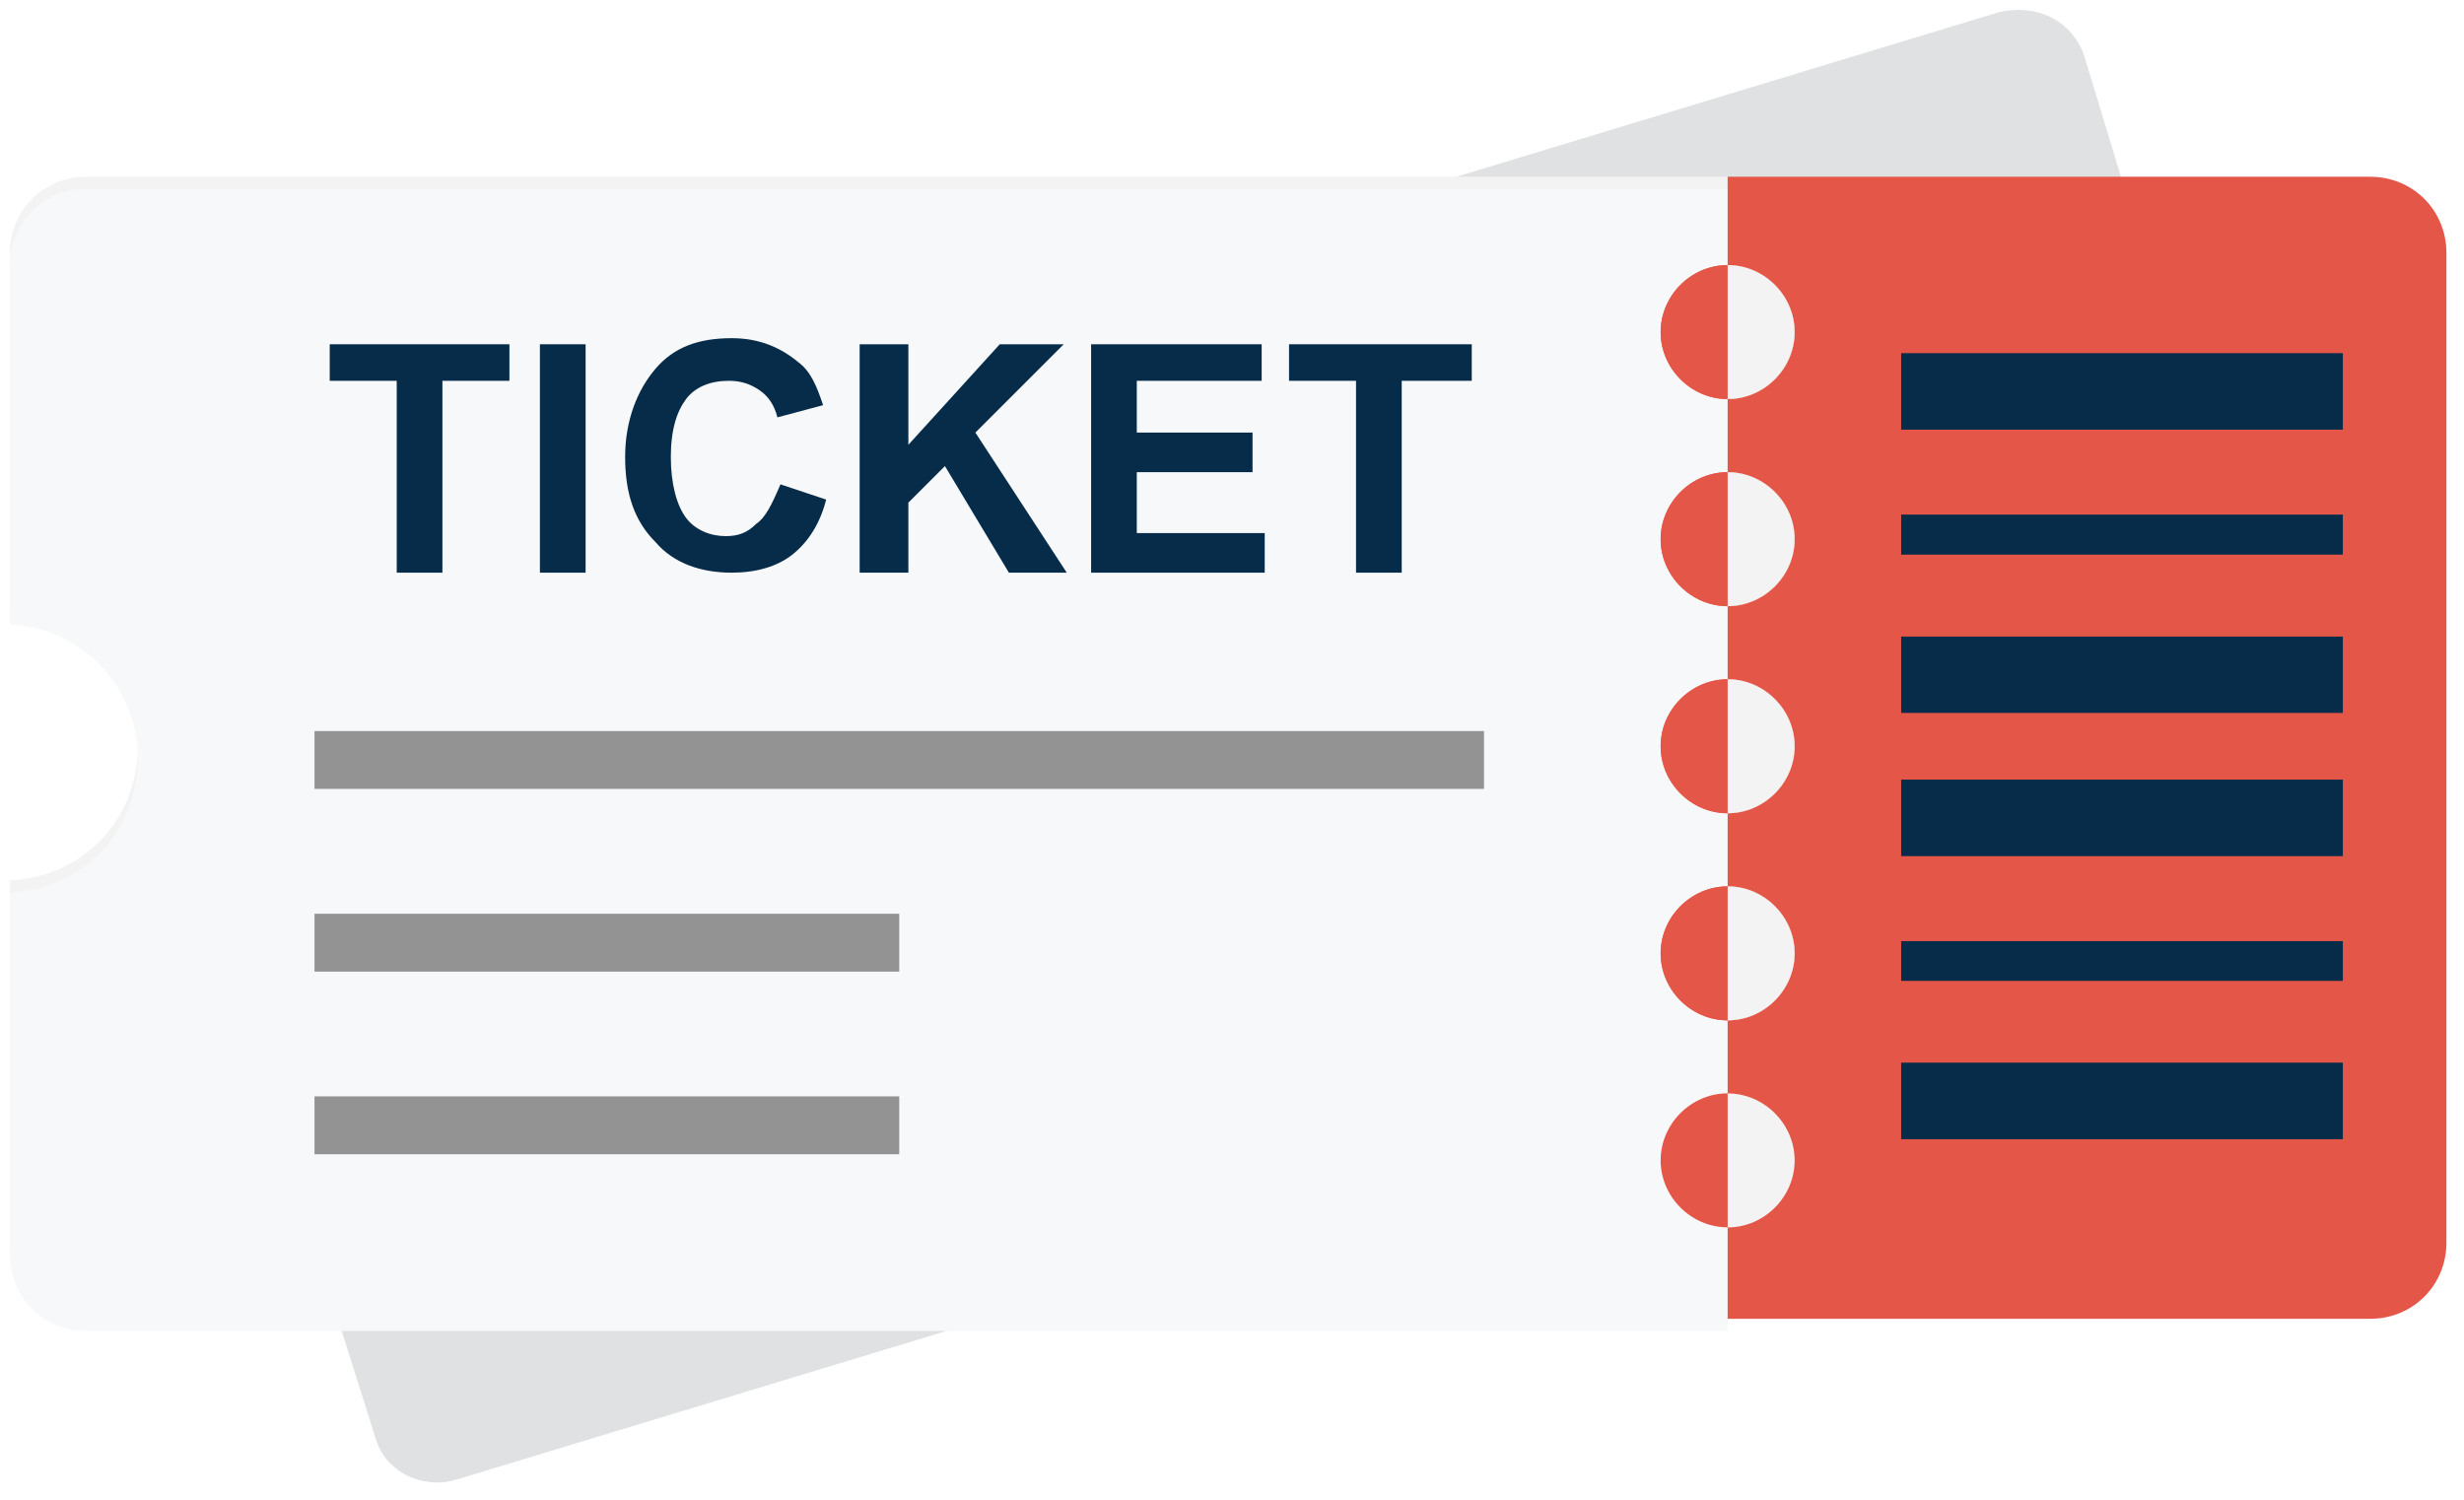 <svg width="248" height="151" viewBox="0 0 248 151" fill="none" xmlns="http://www.w3.org/2000/svg">
<g filter="url(#filter0_d_1095_17710)">
<path d="M208.746 4.527L232.962 84.226C233.881 87.598 232.042 91.276 228.67 92.196L44.75 147.985C41.378 148.905 37.7 147.065 36.78 143.693L27.584 114.573C33.409 112.734 36.474 106.603 34.635 100.779C32.795 94.955 26.665 91.583 20.841 93.115L11.951 63.995C11.032 60.623 12.871 56.945 16.243 56.025L200.163 0.236C204.148 -0.684 207.519 1.156 208.746 4.527Z" fill="#DFE1E2"/>
<path d="M172.885 16.793V131.742H7.663C3.372 131.742 0 128.371 0 124.079V87.602C7.357 87.295 12.874 81.471 12.874 74.114C12.874 66.757 7.05 60.933 0 60.627V24.456C0 20.164 3.372 16.793 7.663 16.793H172.885Z" fill="#F3F3F3"/>
<path d="M172.886 109.051C169.208 109.051 166.143 112.116 166.143 115.794C166.143 119.473 169.208 122.538 172.886 122.538C176.565 122.538 179.63 119.473 179.63 115.794C179.63 112.116 176.565 109.051 172.886 109.051Z" fill="#E45647"/>
<path d="M172.887 109.051V122.538C176.565 122.538 179.63 119.473 179.63 115.794C179.63 112.116 176.565 109.051 172.887 109.051Z" fill="#F3F3F3"/>
<path d="M148.363 72.582H30.654V78.406H148.363V72.582Z" fill="#939393"/>
<path d="M89.508 90.974H30.654V96.799H89.508V90.974Z" fill="#939393"/>
<path d="M89.508 109.357H30.654V115.181H89.508V109.357Z" fill="#939393"/>
<path d="M32.187 37.33H38.93V56.642H43.528V37.33H50.272V33.652H32.187V37.33Z" fill="#072C49"/>
<path d="M57.94 33.652H53.342V56.642H57.94V33.652Z" fill="#072C49"/>
<path d="M75.101 51.737C74.182 52.657 73.262 52.964 72.036 52.964C70.503 52.964 68.971 52.35 68.051 51.124C67.132 49.898 66.518 47.752 66.518 44.994C66.518 42.235 67.132 40.396 68.051 39.17C68.971 37.944 70.503 37.33 72.343 37.33C73.569 37.33 74.488 37.637 75.408 38.25C76.328 38.863 76.941 39.783 77.247 41.009L81.845 39.783C81.232 37.944 80.619 36.411 79.393 35.491C77.554 33.959 75.408 33.039 72.649 33.039C69.277 33.039 66.825 33.959 64.986 36.104C63.147 38.25 61.92 41.315 61.92 44.994C61.92 48.672 62.84 51.431 64.986 53.577C66.825 55.722 69.584 56.642 72.649 56.642C75.101 56.642 77.247 56.029 78.78 54.803C80.312 53.577 81.538 51.737 82.152 49.285L77.554 47.752C76.634 49.898 76.021 51.124 75.101 51.737Z" fill="#072C49"/>
<path d="M106.061 33.652H99.624L90.428 43.768V33.652H85.523V56.642H90.428V49.592L94.106 45.913L100.544 56.642H106.368L97.172 42.541L106.061 33.652Z" fill="#072C49"/>
<path d="M113.418 46.526H125.067V42.541H113.418V37.33H125.986V33.652H108.82V56.642H126.293V52.657H113.418V46.526Z" fill="#072C49"/>
<path d="M128.74 33.652V37.33H135.484V56.642H140.082V37.33H147.132V33.652H128.74Z" fill="#072C49"/>
<path d="M172.885 18.019V132.969H7.663C3.372 132.969 0 129.597 0 125.305V88.828C7.357 88.521 12.874 82.697 12.874 75.34C12.874 67.984 7.05 62.16 0 61.853V25.682C0 21.39 3.372 18.019 7.663 18.019H172.885Z" fill="#F7F8F9"/>
<path d="M172.886 109.051C169.208 109.051 166.143 112.116 166.143 115.794C166.143 119.473 169.208 122.538 172.886 122.538C176.565 122.538 179.63 119.473 179.63 115.794C179.63 112.116 176.565 109.051 172.886 109.051Z" fill="#E45647"/>
<path d="M148.363 72.582H30.654V78.406H148.363V72.582Z" fill="#939393"/>
<path d="M89.508 90.974H30.654V96.799H89.508V90.974Z" fill="#939393"/>
<path d="M89.508 109.357H30.654V115.181H89.508V109.357Z" fill="#939393"/>
<path d="M32.187 37.33H38.93V56.642H43.528V37.33H50.272V33.652H32.187V37.33Z" fill="#072C49"/>
<path d="M57.94 33.652H53.342V56.642H57.94V33.652Z" fill="#072C49"/>
<path d="M75.101 51.737C74.182 52.657 73.262 52.964 72.036 52.964C70.503 52.964 68.971 52.35 68.051 51.124C67.132 49.898 66.518 47.752 66.518 44.994C66.518 42.235 67.132 40.396 68.051 39.17C68.971 37.944 70.503 37.33 72.343 37.33C73.569 37.33 74.488 37.637 75.408 38.25C76.328 38.863 76.941 39.783 77.247 41.009L81.845 39.783C81.232 37.944 80.619 36.411 79.393 35.491C77.554 33.959 75.408 33.039 72.649 33.039C69.277 33.039 66.825 33.959 64.986 36.104C63.147 38.25 61.92 41.315 61.92 44.994C61.92 48.672 62.84 51.431 64.986 53.577C66.825 55.722 69.584 56.642 72.649 56.642C75.101 56.642 77.247 56.029 78.78 54.803C80.312 53.577 81.538 51.737 82.152 49.285L77.554 47.752C76.634 49.898 76.021 51.124 75.101 51.737Z" fill="#072C49"/>
<path d="M106.061 33.652H99.624L90.428 43.768V33.652H85.523V56.642H90.428V49.592L94.106 45.913L100.544 56.642H106.368L97.172 42.541L106.061 33.652Z" fill="#072C49"/>
<path d="M113.418 46.526H125.067V42.541H113.418V37.33H125.986V33.652H108.82V56.642H126.293V52.657H113.418V46.526Z" fill="#072C49"/>
<path d="M128.74 33.652V37.33H135.484V56.642H140.082V37.33H147.132V33.652H128.74Z" fill="#072C49"/>
<path d="M172.887 16.793V131.742H237.565C241.857 131.742 245.229 128.371 245.229 124.079V24.456C245.229 20.164 241.857 16.793 237.565 16.793H172.887Z" fill="#E45647"/>
<path d="M234.802 34.572H190.354V42.235H234.802V34.572Z" fill="#072C49"/>
<path d="M234.802 50.818H190.354V54.803H234.802V50.818Z" fill="#072C49"/>
<path d="M234.802 63.08H190.354V70.743H234.802V63.08Z" fill="#072C49"/>
<path d="M234.802 77.487H190.354V85.15H234.802V77.487Z" fill="#072C49"/>
<path d="M234.802 93.733H190.354V97.718H234.802V93.733Z" fill="#072C49"/>
<path d="M234.802 105.985H190.354V113.648H234.802V105.985Z" fill="#072C49"/>
<path d="M234.802 34.572H190.354V42.235H234.802V34.572Z" fill="#072C49"/>
<path d="M234.802 50.818H190.354V54.803H234.802V50.818Z" fill="#072C49"/>
<path d="M234.802 63.08H190.354V70.743H234.802V63.08Z" fill="#072C49"/>
<path d="M234.802 77.487H190.354V85.15H234.802V77.487Z" fill="#072C49"/>
<path d="M234.802 93.733H190.354V97.718H234.802V93.733Z" fill="#072C49"/>
<path d="M234.802 105.985H190.354V113.648H234.802V105.985Z" fill="#072C49"/>
<path d="M172.886 88.216C169.208 88.216 166.143 91.281 166.143 94.959C166.143 98.638 169.208 101.703 172.886 101.703C176.565 101.703 179.63 98.638 179.63 94.959C179.63 91.281 176.565 88.216 172.886 88.216Z" fill="#E45647"/>
<path d="M172.887 88.216V101.703C176.565 101.703 179.63 98.638 179.63 94.959C179.63 91.281 176.565 88.216 172.887 88.216Z" fill="#F3F3F3"/>
<path d="M172.886 67.371C169.208 67.371 166.143 70.436 166.143 74.115C166.143 77.793 169.208 80.859 172.886 80.859C176.565 80.859 179.63 77.793 179.63 74.115C179.63 70.436 176.565 67.371 172.886 67.371Z" fill="#E45647"/>
<path d="M172.887 67.371V80.859C176.565 80.859 179.63 77.793 179.63 74.115C179.63 70.436 176.565 67.371 172.887 67.371Z" fill="#F3F3F3"/>
<path d="M172.886 46.526C169.208 46.526 166.143 49.592 166.143 53.27C166.143 56.949 169.208 60.014 172.886 60.014C176.565 60.014 179.63 56.949 179.63 53.27C179.63 49.592 176.565 46.526 172.886 46.526Z" fill="#E45647"/>
<path d="M172.887 46.526V60.014C176.565 60.014 179.63 56.949 179.63 53.27C179.63 49.592 176.565 46.526 172.887 46.526Z" fill="#F3F3F3"/>
<path d="M172.886 25.682C169.208 25.682 166.143 28.747 166.143 32.426C166.143 36.104 169.208 39.169 172.886 39.169C176.565 39.169 179.63 36.104 179.63 32.426C179.63 28.747 176.565 25.682 172.886 25.682Z" fill="#E45647"/>
<path d="M172.887 25.682V39.169C176.565 39.169 179.63 36.104 179.63 32.426C179.63 28.747 176.565 25.682 172.887 25.682ZM172.887 109.059V122.547C176.565 122.547 179.63 119.481 179.63 115.803C179.63 112.124 176.565 109.059 172.887 109.059Z" fill="#F3F3F3"/>
<path d="M172.886 88.216C169.208 88.216 166.143 91.281 166.143 94.959C166.143 98.638 169.208 101.703 172.886 101.703C176.565 101.703 179.63 98.638 179.63 94.959C179.63 91.281 176.565 88.216 172.886 88.216Z" fill="#E45647"/>
<path d="M172.887 88.216V101.703C176.565 101.703 179.63 98.638 179.63 94.959C179.63 91.281 176.565 88.216 172.887 88.216Z" fill="#F3F3F3"/>
<path d="M172.886 67.371C169.208 67.371 166.143 70.436 166.143 74.115C166.143 77.793 169.208 80.859 172.886 80.859C176.565 80.859 179.63 77.793 179.63 74.115C179.63 70.436 176.565 67.371 172.886 67.371Z" fill="#E45647"/>
<path d="M172.887 67.371V80.859C176.565 80.859 179.63 77.793 179.63 74.115C179.63 70.436 176.565 67.371 172.887 67.371Z" fill="#F3F3F3"/>
<path d="M172.886 46.526C169.208 46.526 166.143 49.592 166.143 53.27C166.143 56.949 169.208 60.014 172.886 60.014C176.565 60.014 179.63 56.949 179.63 53.27C179.63 49.592 176.565 46.526 172.886 46.526Z" fill="#E45647"/>
<path d="M172.887 46.526V60.014C176.565 60.014 179.63 56.949 179.63 53.27C179.63 49.592 176.565 46.526 172.887 46.526Z" fill="#F3F3F3"/>
<path d="M172.886 25.682C169.208 25.682 166.143 28.747 166.143 32.426C166.143 36.104 169.208 39.169 172.886 39.169C176.565 39.169 179.63 36.104 179.63 32.426C179.63 28.747 176.565 25.682 172.886 25.682Z" fill="#E45647"/>
<path d="M172.887 25.682V39.169C176.565 39.169 179.63 36.104 179.63 32.426C179.63 28.747 176.565 25.682 172.887 25.682Z" fill="#F3F3F3"/>
</g>
<defs>
<filter id="filter0_d_1095_17710" x="0" y="0" width="247.229" height="150.221" filterUnits="userSpaceOnUse" color-interpolation-filters="sRGB">
<feFlood flood-opacity="0" result="BackgroundImageFix"/>
<feColorMatrix in="SourceAlpha" type="matrix" values="0 0 0 0 0 0 0 0 0 0 0 0 0 0 0 0 0 0 127 0" result="hardAlpha"/>
<feOffset dx="1" dy="1"/>
<feGaussianBlur stdDeviation="0.5"/>
<feComposite in2="hardAlpha" operator="out"/>
<feColorMatrix type="matrix" values="0 0 0 0 0 0 0 0 0 0 0 0 0 0 0 0 0 0 0.2 0"/>
<feBlend mode="normal" in2="BackgroundImageFix" result="effect1_dropShadow_1095_17710"/>
<feBlend mode="normal" in="SourceGraphic" in2="effect1_dropShadow_1095_17710" result="shape"/>
</filter>
</defs>
</svg>
